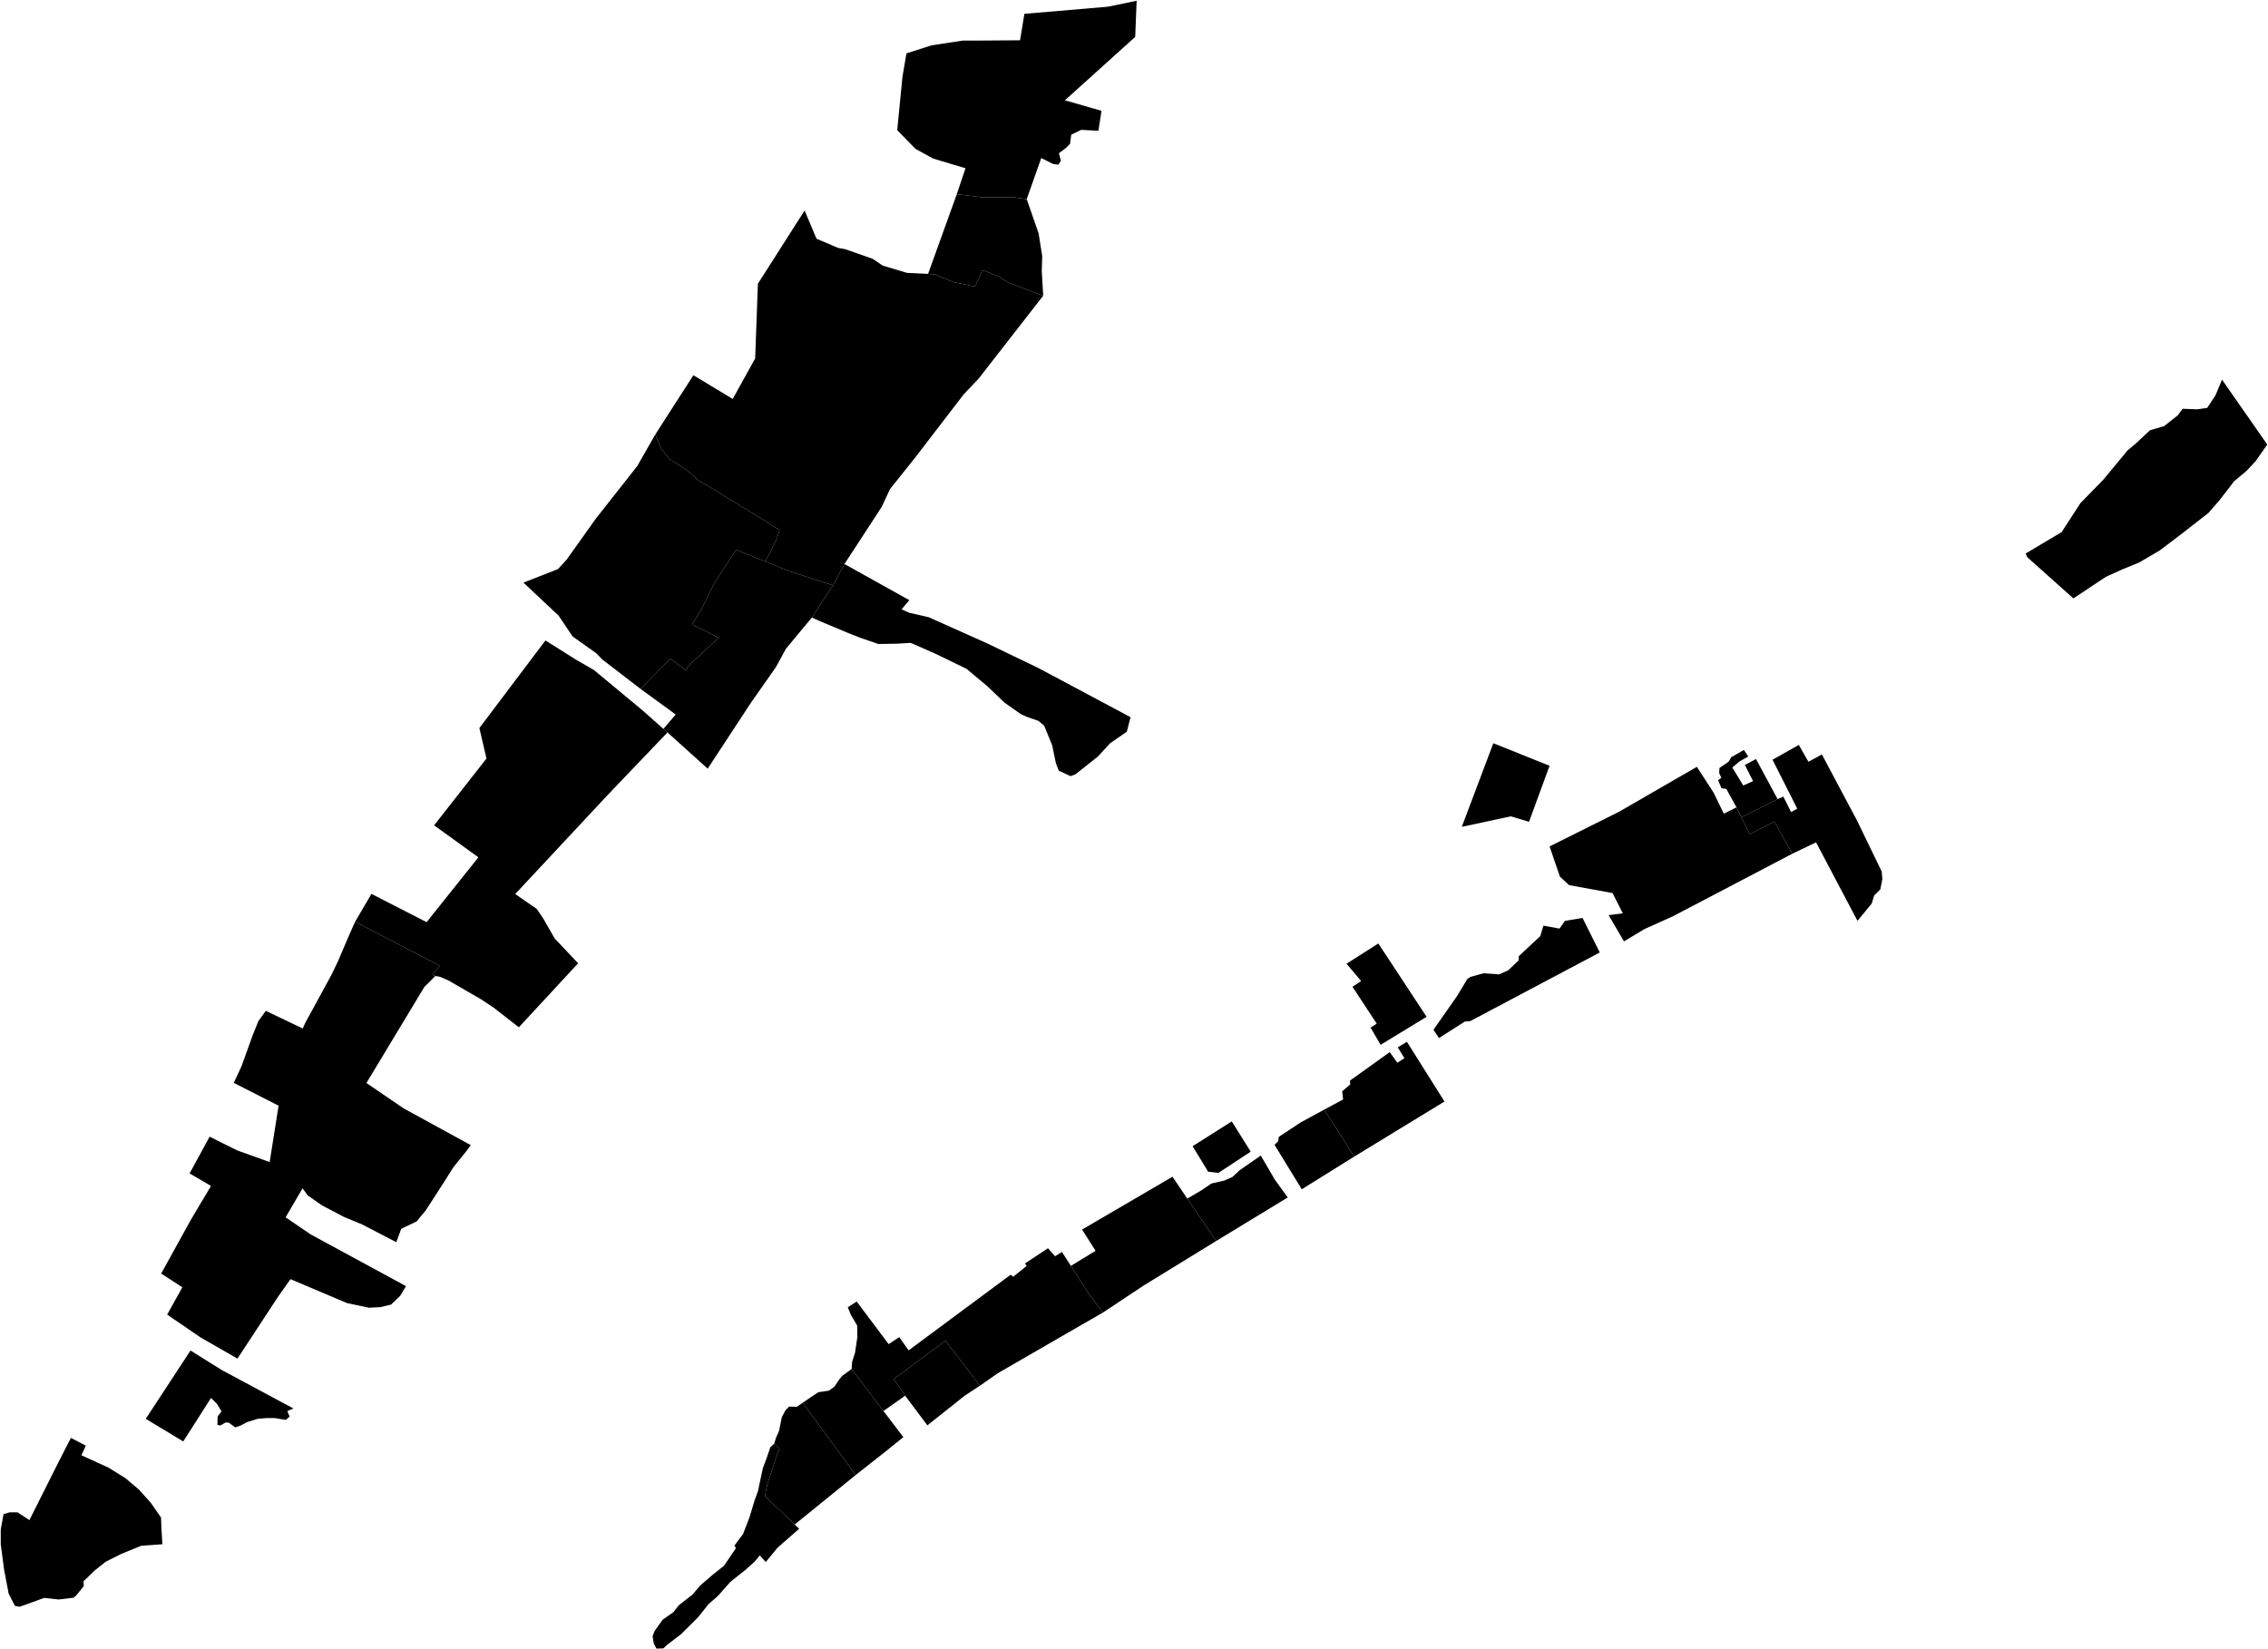 <?xml version="1.0"?>
<svg xmlns="http://www.w3.org/2000/svg" version="1.2" baseProfile="tiny" width="3000" height="2182" viewBox="0 0 3000 2182" stroke-linecap="round" stroke-linejoin="round">
<g id="A">
<path d="M 1296.3 1833.2 1276 1846.5 1226.7 1885.7 1197.3 1846.5 1182.2 1824.5 1250.6 1773.8 1296.3 1833.2 Z" data-holc_grade="A"/>
<path d="M 1608.7 1641.8 1570.5 1585.7 1589 1574.9 1602.3 1565.8 1619.3 1561.9 1630.2 1557.1 1639.9 1548.1 1667.7 1528.8 1686.5 1561 1703.4 1584.2 1608.7 1641.8 Z" data-holc_grade="A"/>
</g>
<g id="B">
<path d="M 1051.2 2016.9 1057.1 2022.5 1028.6 2047.5 1012.9 2066.5 1005 2057.8 998.3 2065.9 986.2 2076.8 965.9 2093 949.9 2111.1 937.2 2122.3 923.2 2139.8 901.1 2161.8 882.3 2176.2 877.5 2180.8 868.4 2181.1 864.8 2174.4 863.2 2164.8 866 2157.5 876.6 2142.8 890.8 2132.8 897.8 2123.8 916 2109.6 926.3 2097.5 942.3 2083.7 957.8 2071.3 973.5 2048.1 971.4 2044.8 982.9 2029.4 991.4 2007.4 998.1 1985.1 1002.6 1972.7 1009 1942.6 1014.1 1929 1019 1914.6 1024.1 1910 1031.4 1917.6 1029 1920.9 1015 1963.7 1011.7 1979.1 1051.2 2016.9 Z" data-holc_grade="B"/>
<path d="M 1416.5 1674.7 1440.4 1712 1458.9 1736.5 1389.3 1776.6 1319.6 1816.9 1296.3 1833.2 1250.6 1773.8 1182.2 1824.5 1197.3 1846.5 1168.6 1866.7 1126.5 1811.2 1127.1 1801.8 1131 1789.8 1134.1 1768.7 1133.8 1753.6 1125.6 1739.7 1121.4 1729.5 1133.2 1721.9 1175.5 1778.3 1189.5 1769 1201.9 1786.5 1336.9 1686.4 1340.2 1689.1 1358.1 1674.7 1355.7 1671.6 1386.2 1651.4 1395.6 1662 1404.7 1656.3 1416.5 1674.7 Z" data-holc_grade="B"/>
<path d="M 1570.5 1585.7 1608.7 1641.8 1512.5 1700.9 1458.9 1736.5 1440.4 1712 1416.5 1674.7 1449.2 1654.8 1431.3 1626.7 1550.9 1556.8 1570.5 1585.7 Z" data-holc_grade="B"/>
<path d="M 1751.8 1467.9 1791.2 1530.2 1721.9 1573.4 1685.9 1514.6 1690.7 1509.8 1691.6 1504 1720.4 1485 1751.8 1467.9 Z" data-holc_grade="B"/>
<path d="M 1791.2 1530.2 1751.8 1467.9 1776.6 1454.6 1775.4 1443.7 1786 1434.7 1785.7 1429.6 1838.3 1391.9 1848.3 1406 1857.7 1400 1848.9 1385.6 1861 1378.3 1910.7 1457.3 1791.2 1530.2 Z" data-holc_grade="B"/>
<path d="M 1379.9 391.2 1334.5 374.3 1321.8 365.9 1299.4 357.4 1289.8 379.1 1260.7 373.1 1236.6 362.9 1227.6 362.4 1265.6 256.9 1299.5 261.1 1341.8 261.1 1358.1 263.5 1373.8 308.7 1378.6 338.8 1378 358.7 1379.9 391.2 Z" data-holc_grade="B"/>
<path d="M 1358.1 263.5 1341.8 261.1 1299.5 261.1 1265.6 256.9 1277.1 222.6 1234.4 209.8 1211 197 1186.8 172.2 1193.7 101.8 1199 70.6 1232.2 60 1273.4 53.7 1291.2 53.7 1349.3 53.3 1355 18.3 1465.3 8.9 1503.5 1 1501.6 48.8 1408.6 132.7 1457 146.6 1452.9 173 1430.2 171.8 1417 178.2 1415.4 190.3 1409.8 195.9 1400.7 202.7 1403.3 212.9 1399.9 217.8 1393.1 217 1377.3 209.1 1358.1 263.5 Z" data-holc_grade="B"/>
</g>
<g id="C">
<path d="M 1051.2 2016.9 1011.7 1979.1 1015 1963.7 1029 1920.9 1031.4 1917.6 1024.1 1910 1026.3 1902.5 1030.5 1893.1 1034.1 1875.1 1039 1865.7 1043.8 1860.9 1054.1 1861.2 1061.7 1855.8 1131.9 1951.4 1051.2 2016.9 Z" data-holc_grade="C"/>
<path d="M 252 1786.7 293.1 1812.4 388.1 1863.4 380.2 1866.7 381.4 1870.4 383.2 1874 378.1 1878.5 363.6 1876.1 352.1 1876.1 341.2 1877 326.6 1881.5 318.2 1886 311.2 1888.4 302.4 1882 298.2 1882 291.5 1885.9 287.6 1885 287.9 1873.9 293 1867.3 287 1857.3 279.1 1849.5 242.4 1907 192.8 1877.1 252 1786.7 Z" data-holc_grade="C"/>
<path d="M 469.7 1219.5 581.6 1277.6 572.2 1289.7 575.9 1291.2 561.2 1305.9 484.7 1432.8 533.8 1466.3 622.7 1515 616.6 1523.3 599.6 1544.4 587.5 1563.6 563.2 1601.3 551.1 1615.9 530.7 1625.7 524.2 1643.4 479.2 1620 454.6 1609.8 425.9 1594.7 407 1581.5 400.2 1572.1 377.8 1610.5 411.1 1633.2 537 1701.5 529.4 1714.3 517.3 1725.9 503.3 1729.3 488.2 1730.1 459.1 1724 384.2 1692.3 367.5 1716 314.1 1797.4 265.3 1769.4 221.1 1739.2 241.2 1703.1 213.2 1684.9 252.2 1614.2 279.1 1569 250.8 1552.4 277.3 1503.8 313.6 1521.9 356.7 1537.4 368.5 1462.8 309.2 1432.6 319.4 1410.8 328.5 1385.5 334.2 1369.7 341.8 1350.9 351.6 1337.3 400.4 1360.7 403.8 1353.2 437.9 1290.7 447 1271.9 461.8 1237.2 469.7 1219.5 Z" data-holc_grade="C"/>
<path d="M 877.5 964.3 882.9 969 803 1052.6 681.5 1182.8 709.9 1202.4 718.6 1215.2 733.7 1241.6 764.7 1274.4 686.3 1359.1 653.5 1333.5 636.4 1322.1 593.3 1297.2 582 1292.3 575.9 1291.2 572.2 1289.7 581.6 1277.6 469.7 1219.5 491.3 1182.6 564.3 1220 632.8 1134.2 574.2 1091.9 643.5 1003.5 634.1 963.2 721.5 847.3 761.5 872.5 785.7 886.5 849.2 939.2 877.5 964.3 Z" data-holc_grade="C"/>
<path d="M 1012.4 742.9 1044.8 755.9 1101.8 774.4 1073.9 817 1039.8 858 1026.2 882.8 992.9 930.3 936.1 1016.9 882.9 969 877.5 964.3 893.8 945.3 847.3 911.4 886.7 871.5 907.9 887.3 909.7 881.6 950.6 843.6 915.4 826.3 928.3 805.2 944.2 772.5 973.7 727.3 1012.4 742.9 Z" data-holc_grade="C"/>
<path d="M 1227.6 362.4 1236.6 362.9 1260.7 373.1 1289.8 379.1 1299.4 357.4 1321.8 365.9 1334.5 374.3 1379.9 391.2 1294.6 500.8 1274.6 521.9 1209.9 606.2 1177.2 647.1 1166.3 670.6 1117 746.2 1101.8 774.4 1044.8 755.9 1012.4 742.9 1026.6 714.9 1031.2 701.3 997.5 680.2 937.8 643.7 924.6 636.2 909.9 623 896.7 614.3 886.5 608.3 874.7 593.6 866.8 574.8 917.2 496.4 969.2 527.8 998.9 474.2 1002.5 375.4 1064.3 278.5 1080 315.8 1108.4 327.9 1118.1 329.7 1154.3 342.4 1167.6 351.4 1199.7 361 1227.6 362.4 Z" data-holc_grade="C"/>
<path d="M 1073.9 817 1101.8 774.4 1117 746.2 1202.8 794 1192.6 806.1 1202.4 810.6 1228.5 816.6 1305.2 850.9 1373.3 883.7 1495.4 948.8 1490.5 968 1468.2 983.5 1452.3 1000.8 1422.4 1024.5 1416 1026.8 1400.5 1019.6 1396.7 1009.8 1391.8 986.1 1381.2 960.1 1373.6 953.7 1357.4 948.1 1350.2 944.7 1328.7 929.6 1306.3 908.1 1278.4 884.8 1237.2 864.8 1204.7 850.5 1186.1 851.6 1161.9 852 1137.7 843.7 1121.5 837.3 1084.8 821.9 1073.9 817 Z" data-holc_grade="C"/>
<path d="M 1168.6 1866.7 1194.9 1901.3 1171 1920.6 1131.9 1951.4 1061.7 1855.8 1082.3 1841.9 1096.5 1839.8 1103.8 1834.4 1110.1 1825 1114.4 1819.9 1126.5 1811.2 1168.6 1866.7 Z" data-holc_grade="C"/>
<path d="M 1629.3 1483.6 1654.4 1523.6 1611.7 1551.7 1598.1 1550.2 1577.5 1516.4 1629.3 1483.6 Z" data-holc_grade="C"/>
<path d="M 1781.1 1275 1823.2 1248.2 1887 1345.2 1826.2 1382.3 1812.9 1359.4 1821.1 1354.3 1789 1305.5 1800.5 1297.9 1781.1 1275 Z" data-holc_grade="C"/>
<path d="M 1896.1 1362.4 1927.3 1317.8 1940.9 1295.2 1944.8 1292.5 1962.4 1287.6 1982.9 1289.1 1995 1283.7 2008.7 1270.7 2009 1265 2037.4 1238.5 2041.6 1224.6 2062.8 1228.5 2070.1 1218.3 2093.3 1214.4 2116.1 1260.1 1944.8 1350.9 1937.6 1351.5 1903.4 1373.3 1896.1 1362.4 Z" data-holc_grade="C"/>
<path d="M 1975.3 983.3 2049.7 1013.1 2022.5 1087.2 1998.3 1080 1933.6 1093.9 1975.3 983.3 Z" data-holc_grade="C"/>
<path d="M 2303.4 1081.3 2296.9 1068.1 2283.5 1043.7 2277.2 1042.8 2272.6 1032.3 2276.9 1028.9 2274.1 1022.9 2274.4 1016 2286.5 1007.8 2289.9 1001.8 2306.8 992.2 2312.5 1000.9 2301.1 1007.2 2291.4 1015.4 2305.9 1039.2 2318.9 1033.4 2308 1012 2322.8 1004.2 2351.3 1057.2 2303.4 1081.3 Z" data-holc_grade="C"/>
<path d="M 2370.7 1129.5 2347.1 1087 2314.4 1103.6 2303.4 1081.3 2351.3 1057.2 2358.9 1053.9 2369.2 1074.4 2377.3 1069.8 2344.6 1005.1 2379.4 985.5 2392.1 1007.8 2409.9 998.1 2456.3 1085.4 2489 1152.9 2489.9 1162.9 2487.2 1176.7 2479.1 1184.6 2475.8 1195.4 2457 1218.3 2402.2 1114.4 2370.7 1129.5 Z" data-holc_grade="C"/>
<path d="M 2679.4 732.3 2727 704 2751.9 665.6 2782.1 634.7 2814.2 595.9 2825.1 586.8 2844 569.1 2862.5 563.8 2880.6 549.5 2887.1 540.8 2906.7 541.5 2919.6 539.6 2930.5 523.1 2939.2 502.3 2999 588.1 2983.5 610.3 2971.5 623.1 2955.2 636.7 2936 661.6 2921.2 678.6 2886.5 705.7 2856.7 728.3 2829.5 744.2 2807.5 753.2 2785.6 763.1 2742.6 791.7 2681.6 737.2 2679.4 732.3 Z" data-holc_grade="C"/>
</g>
<g id="D">
<path d="M 2296.9 1068.1 2303.4 1081.3 2314.4 1103.6 2347.1 1087 2370.7 1129.5 2212.9 1212.2 2175.3 1229.1 2148.1 1245.4 2127.8 1210.7 2146.6 1208.3 2133 1181.5 2075.5 1171 2063.4 1159.8 2049.7 1119.8 2141.7 1073.9 2244.5 1014.5 2266.6 1048.5 2280.2 1076.5 2296.9 1068.1 Z" data-holc_grade="D"/>
<path d="M 93.8 1902.3 113.5 1912.6 107.7 1925.3 143.4 1941.6 165.8 1955.5 184 1970.9 199.4 1988.1 213 2007.7 213.6 2023.1 214.8 2043 194.2 2044.5 186.6 2045.1 160.2 2055.9 139.9 2066.1 125.4 2077.6 110.5 2092 110.8 2098.4 101.1 2110.4 97.5 2113.7 77.5 2116.1 58.4 2114 36.9 2121.8 26 2125.7 19.7 2124.5 11.5 2108.5 5.5 2077.1 1 2043.3 1 2023.4 4.7 2003.2 12.6 2000.8 23.2 2000.8 38.9 2011.1 76.8 1935.5 93.8 1902.3 Z" data-holc_grade="D"/>
<path d="M 1012.4 742.9 973.7 727.3 944.2 772.5 928.3 805.2 915.4 826.3 950.6 843.6 909.7 881.6 907.9 887.3 886.7 871.5 847.3 911.4 796.7 872.5 788.8 864.3 757.4 842 738.9 814.5 692.4 770.8 738.2 752.8 749.5 740.4 788.1 686.2 843 616.5 866.8 574.8 874.7 593.6 886.5 608.3 896.7 614.3 909.9 623 924.6 636.2 937.8 643.7 997.5 680.2 1031.2 701.3 1026.6 714.9 1012.4 742.9 Z" data-holc_grade="D"/>
</g>
</svg>